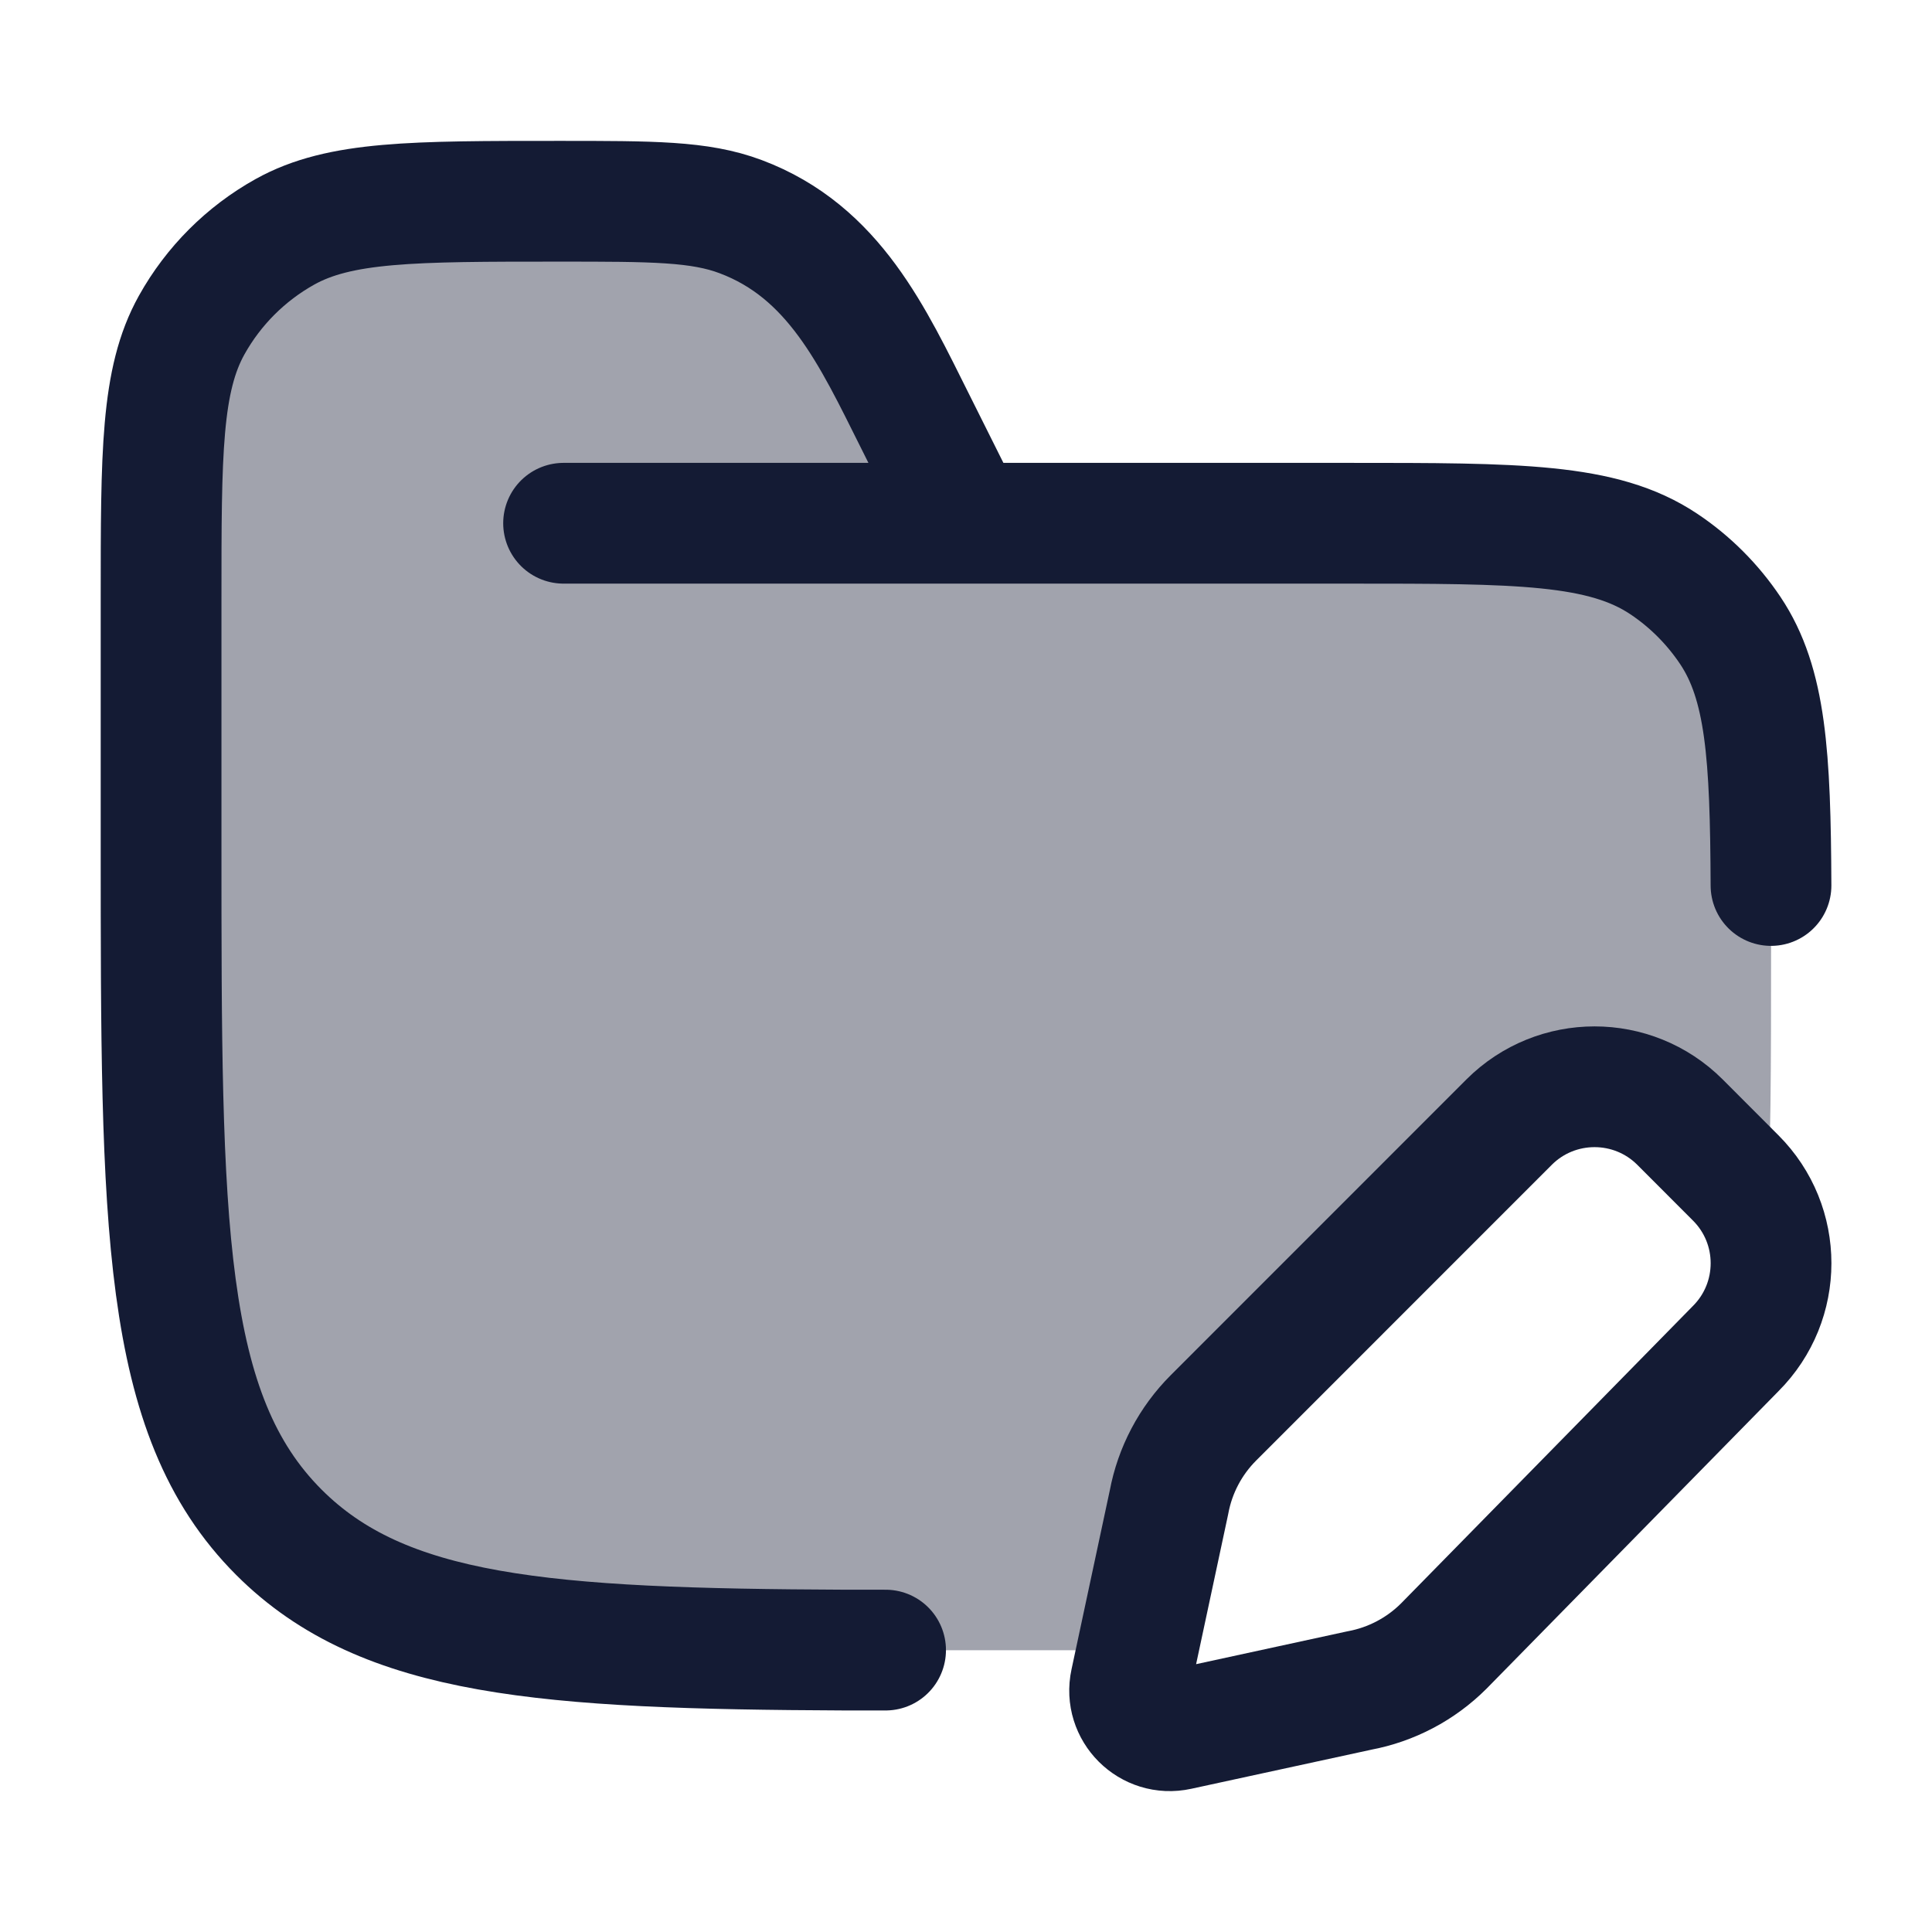 <svg width="24" height="24" viewBox="0 0 24 24" fill="none" xmlns="http://www.w3.org/2000/svg">
<path opacity="0.4" d="M13.251 20.5H12.001C7.287 20.5 4.93 20.5 3.465 19.035C2.001 17.571 2.001 15.214 2.001 10.5V7.444C2.001 5.628 2.001 4.72 2.381 4.038C2.652 3.552 3.053 3.151 3.539 2.88C4.221 2.5 5.129 2.5 6.945 2.5C8.109 2.5 8.691 2.5 9.2 2.691C10.309 3.107 10.796 4.086 11.294 5.086C11.319 5.135 11.343 5.184 11.368 5.233L12.001 6.5H16.751C18.858 6.5 19.911 6.5 20.668 7.006C20.995 7.224 21.276 7.506 21.495 7.833C22.001 8.59 22.001 9.643 22.001 11.75C22.001 13.211 22.001 14.368 21.94 15.312C21.907 15.197 21.859 15.084 21.797 14.977C21.697 14.804 21.53 14.637 21.197 14.304C20.864 13.97 20.697 13.804 20.524 13.704C20.053 13.432 19.474 13.432 19.003 13.704C18.829 13.804 18.663 13.97 18.329 14.304L15.022 17.612C14.498 18.135 14.373 18.87 14.249 19.591C14.217 19.78 14.184 19.969 14.145 20.152C14.118 20.279 14.094 20.395 14.072 20.5C13.81 20.5 13.536 20.5 13.251 20.5Z" fill="#141B34"/>
<path d="M7.001 6.5H16.751C18.858 6.5 19.911 6.5 20.668 7.006C20.995 7.224 21.276 7.506 21.495 7.833C21.937 8.494 21.993 9.382 22 11M12.001 6.5L11.368 5.233C10.843 4.184 10.363 3.127 9.2 2.691C8.691 2.5 8.109 2.5 6.945 2.5C5.129 2.5 4.221 2.5 3.539 2.88C3.053 3.151 2.652 3.552 2.381 4.038C2.001 4.72 2.001 5.628 2.001 7.444V10.5C2.001 15.214 2.001 17.571 3.465 19.035C4.766 20.336 6.769 20.482 10.501 20.498H11.001" stroke="#141B34" stroke-width="1.5" stroke-linecap="round"/>
<path d="M20.869 13.939L21.561 14.632C22.147 15.217 22.147 16.167 21.561 16.753L17.934 20.449C17.648 20.734 17.283 20.926 16.887 21L14.639 21.488C14.284 21.566 13.967 21.25 14.044 20.895L14.522 18.66C14.596 18.263 14.789 17.898 15.074 17.613L18.747 13.939C19.333 13.354 20.283 13.354 20.869 13.939Z" stroke="#141B34" stroke-width="1.5" stroke-linecap="round" stroke-linejoin="round"/>
</svg>
